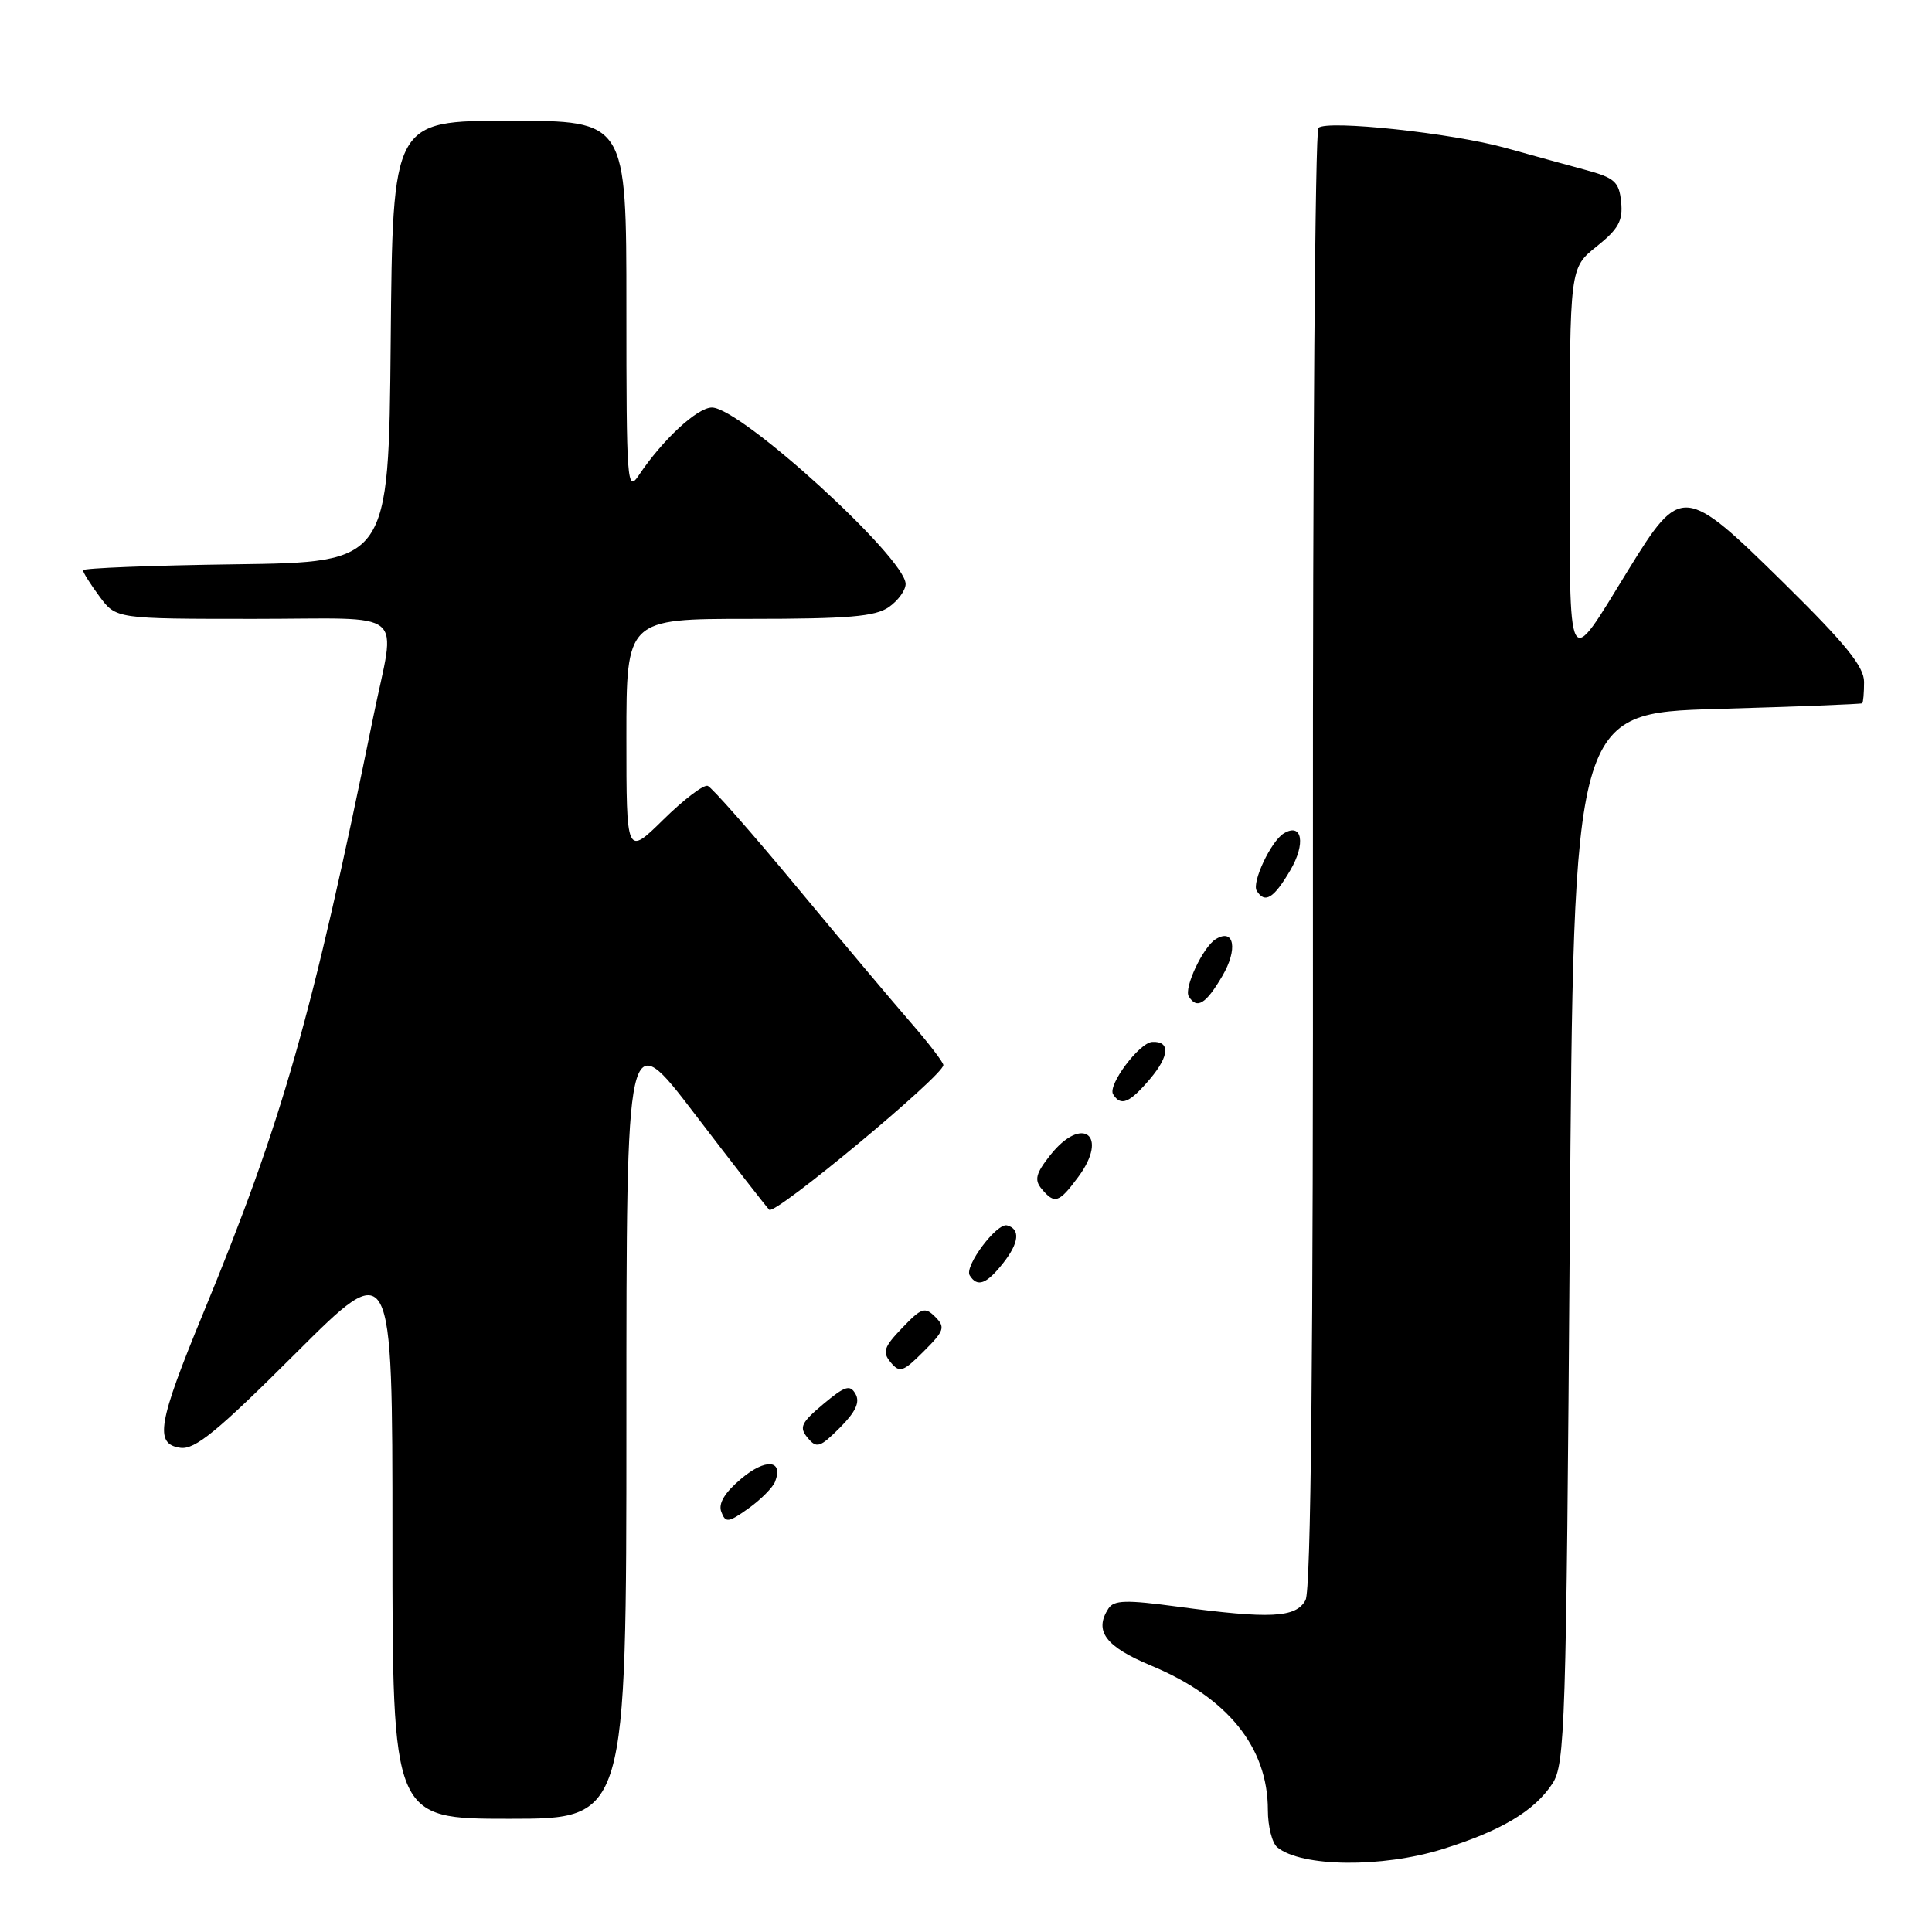 <?xml version="1.0" encoding="UTF-8" standalone="no"?>
<!DOCTYPE svg PUBLIC "-//W3C//DTD SVG 1.1//EN" "http://www.w3.org/Graphics/SVG/1.1/DTD/svg11.dtd" >
<svg xmlns="http://www.w3.org/2000/svg" xmlns:xlink="http://www.w3.org/1999/xlink" version="1.1" viewBox="0 0 256 256">
 <g >
 <path fill="currentColor"
d=" M 191.14 245.02 C 198.92 242.59 203.32 239.97 205.70 236.34 C 207.38 233.78 207.53 228.90 208.00 164.04 C 208.50 94.50 208.50 94.50 227.50 93.94 C 237.95 93.64 246.61 93.30 246.75 93.19 C 246.89 93.09 247.00 91.81 247.00 90.36 C 247.00 88.33 244.56 85.32 236.42 77.30 C 223.14 64.23 222.73 64.20 215.77 75.50 C 207.51 88.92 208.00 89.84 208.00 60.96 C 208.00 35.50 208.00 35.50 211.56 32.66 C 214.45 30.35 215.06 29.26 214.81 26.77 C 214.54 24.07 213.96 23.56 210.00 22.49 C 207.53 21.82 202.80 20.52 199.50 19.60 C 192.43 17.63 175.85 15.86 174.70 16.94 C 174.26 17.36 173.94 60.98 173.97 113.87 C 174.02 179.78 173.71 210.67 172.99 212.02 C 171.73 214.37 168.33 214.54 156.04 212.89 C 149.23 211.97 147.60 212.01 146.87 213.14 C 144.94 216.12 146.48 218.18 152.50 220.69 C 162.67 224.92 168.00 231.51 168.00 239.85 C 168.00 242.00 168.56 244.22 169.25 244.78 C 172.44 247.40 183.13 247.52 191.14 245.02 Z  M 83.00 188.37 C 83.00 135.74 83.00 135.74 92.07 147.62 C 97.06 154.15 101.50 159.86 101.93 160.30 C 102.67 161.07 125.00 142.51 125.00 141.13 C 125.00 140.76 123.05 138.22 120.67 135.48 C 118.29 132.74 111.48 124.65 105.55 117.50 C 99.62 110.35 94.32 104.34 93.78 104.13 C 93.24 103.93 90.60 105.94 87.90 108.60 C 83.00 113.42 83.00 113.42 83.00 97.71 C 83.00 82.00 83.00 82.00 99.28 82.00 C 112.39 82.00 115.99 81.70 117.78 80.44 C 119.00 79.59 120.00 78.21 120.00 77.38 C 120.00 73.92 98.14 54.00 94.33 54.00 C 92.40 54.00 87.79 58.27 84.65 62.97 C 83.09 65.30 83.00 64.04 83.00 40.72 C 83.00 16.00 83.00 16.00 67.52 16.00 C 52.03 16.00 52.03 16.00 51.77 45.25 C 51.50 74.50 51.50 74.50 31.25 74.77 C 20.11 74.92 11.00 75.28 11.00 75.56 C 11.00 75.85 11.98 77.41 13.19 79.04 C 15.38 82.00 15.38 82.00 33.66 82.00 C 54.40 82.00 52.44 80.39 49.46 95.00 C 41.34 134.81 37.40 148.63 26.93 174.00 C 20.90 188.62 20.44 191.35 23.90 191.84 C 25.83 192.11 28.78 189.70 39.15 179.35 C 52.00 166.53 52.00 166.53 52.00 203.76 C 52.00 241.00 52.00 241.00 67.50 241.00 C 83.00 241.00 83.00 241.00 83.00 188.37 Z  M 102.71 196.31 C 103.82 193.42 101.44 193.22 98.22 195.93 C 96.01 197.79 95.15 199.23 95.58 200.34 C 96.14 201.82 96.51 201.77 99.18 199.87 C 100.82 198.70 102.41 197.10 102.71 196.31 Z  M 113.36 184.71 C 112.64 183.43 111.97 183.64 109.09 186.05 C 106.15 188.52 105.86 189.13 107.01 190.51 C 108.21 191.96 108.64 191.82 111.29 189.18 C 113.38 187.08 113.98 185.79 113.36 184.71 Z  M 123.92 174.49 C 122.56 173.13 122.10 173.28 119.55 175.95 C 117.11 178.49 116.89 179.16 118.02 180.52 C 119.21 181.95 119.66 181.80 122.39 179.07 C 125.13 176.34 125.29 175.86 123.92 174.49 Z  M 132.95 167.33 C 135.04 164.67 135.22 162.85 133.44 162.37 C 132.08 162.01 127.75 167.79 128.49 168.99 C 129.50 170.62 130.72 170.17 132.95 167.33 Z  M 142.89 155.93 C 146.97 150.42 143.40 147.70 139.15 153.08 C 137.25 155.49 137.03 156.34 138.02 157.53 C 139.74 159.60 140.32 159.41 142.89 155.93 Z  M 152.42 142.92 C 154.96 139.90 155.07 137.94 152.69 138.06 C 150.98 138.13 146.75 143.78 147.49 144.99 C 148.52 146.65 149.68 146.16 152.42 142.92 Z  M 161.95 129.35 C 164.06 125.79 163.55 122.92 161.08 124.45 C 159.40 125.49 156.84 130.94 157.52 132.03 C 158.59 133.77 159.77 133.06 161.95 129.35 Z  M 170.95 115.35 C 173.06 111.79 172.55 108.92 170.08 110.45 C 168.40 111.49 165.84 116.94 166.52 118.03 C 167.59 119.77 168.77 119.06 170.95 115.35 Z "/>
</g>
</svg>